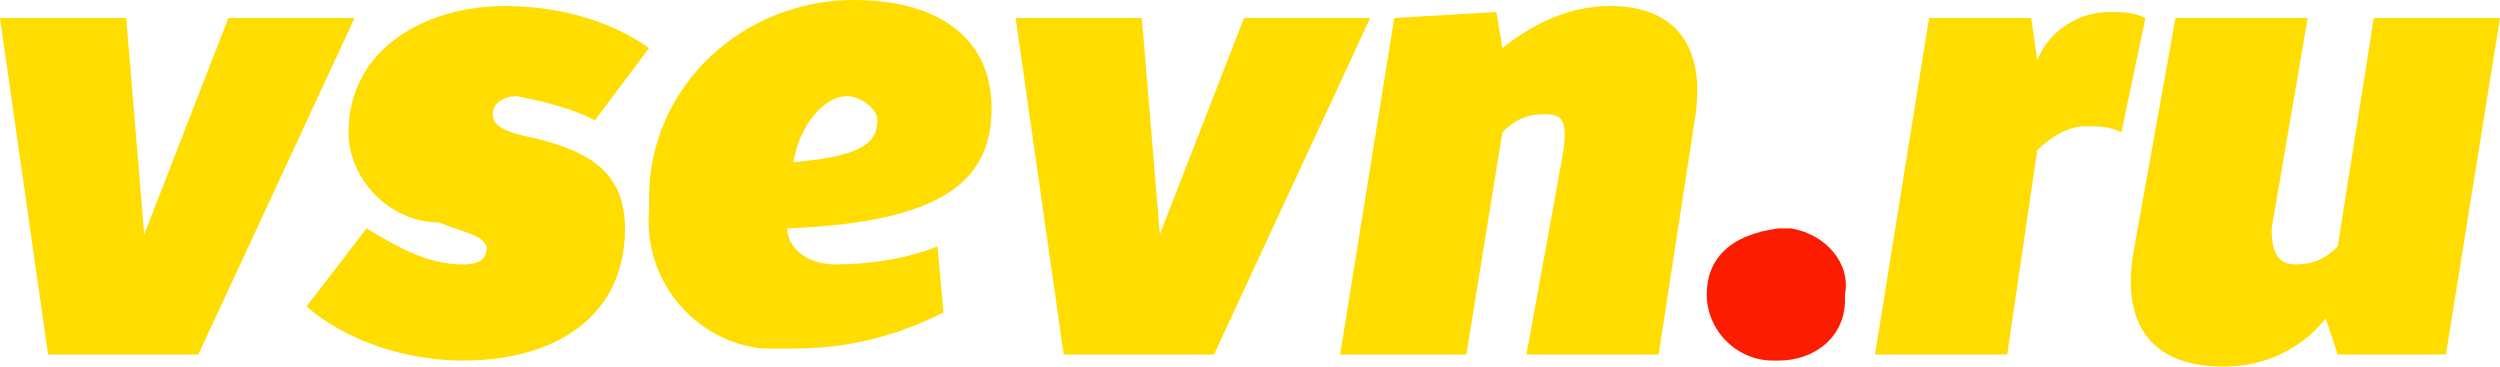 <?xml version="1.0" encoding="utf-8"?>
<!-- Generator: Adobe Illustrator 25.4.1, SVG Export Plug-In . SVG Version: 6.00 Build 0)  -->
<svg version="1.1" id="Слой_1" xmlns="http://www.w3.org/2000/svg" xmlns:xlink="http://www.w3.org/1999/xlink" x="0px" y="0px"
	 viewBox="0 0 41.6 6.1" style="enable-background:new 0 0 41.6 6.1;" xml:space="preserve">
<style type="text/css">
	.st0{fill:#FFDD00;}
	.st1{fill:#FC1D00;}
</style>
<g id="Слой_1-2">
	<g id="_2057368215552">
		<path class="st0" d="M0,0.3l0.8,5.6h2.5l2.6-5.6H3.8L2.4,3.9L2.1,0.3H0z M5.1,5.1C5.8,5.7,6.8,6,7.7,6c1.5,0,2.7-0.7,2.7-2.2
			c0-1-0.7-1.3-1.5-1.5C8.4,2.2,8.2,2.1,8.2,1.9s0.2-0.3,0.4-0.3C9.1,1.7,9.5,1.8,9.9,2l0.9-1.2c-0.7-0.5-1.6-0.7-2.4-0.7
			c-1.3,0-2.6,0.7-2.6,2.1c0,0.8,0.7,1.5,1.5,1.5C7.8,3.9,8,3.9,8.1,4.1c0,0.2-0.1,0.3-0.4,0.3c-0.6,0-1.1-0.3-1.6-0.6
			C6.1,3.8,5.1,5.1,5.1,5.1z M15.6,4.1c-0.5,0.2-1.1,0.3-1.7,0.3c-0.5,0-0.8-0.3-0.8-0.6c2.6-0.1,3.4-0.8,3.4-2
			c0-1.1-0.8-1.8-2.3-1.8c-1.8,0-3.4,1.4-3.4,3.3c0,0.1,0,0.2,0,0.2c-0.1,1.2,0.8,2.2,1.9,2.3c0.2,0,0.3,0,0.5,0
			c0.9,0,1.7-0.2,2.5-0.6C15.7,5.2,15.6,4.1,15.6,4.1z M13.2,2.7c0.1-0.6,0.5-1.1,0.9-1.1c0.2,0,0.5,0.2,0.5,0.4
			C14.6,2.4,14.3,2.6,13.2,2.7z M16.9,0.3l0.8,5.6h2.5l2.6-5.6h-2.1l-1.4,3.6L19,0.3H16.9z M23.2,0.3l-0.9,5.6h2.1L25,2.2
			c0.2-0.2,0.4-0.3,0.7-0.3C26,1.9,26.1,2,26,2.6l-0.6,3.3h2.2L28.2,2c0.2-1.2-0.3-1.9-1.4-1.9c-0.7,0-1.3,0.3-1.8,0.7l-0.1-0.6
			C24.9,0.2,23.2,0.3,23.2,0.3z M33.8,0.3h-1.7l-0.9,5.6h2.2l0.5-3.4c0.2-0.2,0.5-0.4,0.8-0.4c0.2,0,0.4,0,0.6,0.1l0.4-1.9
			c-0.2-0.1-0.4-0.1-0.6-0.1c-0.5,0-1,0.3-1.2,0.8L33.8,0.3z M40.7,5.9l0.9-5.6h-2.1l-0.6,3.8c-0.2,0.2-0.4,0.3-0.7,0.3
			c-0.3,0-0.4-0.2-0.4-0.6l0.6-3.5h-2.2l-0.7,3.9c-0.2,1.2,0.3,1.9,1.5,1.9c0.7,0,1.3-0.3,1.7-0.8l0.2,0.6L40.7,5.9z"/>
		<path class="st1" d="M28.4,4.9c0,0.6,0.5,1.1,1.1,1.1c0,0,0.1,0,0.1,0c0.6,0,1.1-0.4,1.1-1c0,0,0-0.1,0-0.1c0.1-0.5-0.3-1-0.9-1.1
			c-0.1,0-0.1,0-0.2,0C28.8,3.9,28.4,4.3,28.4,4.9z"/>
	</g>
</g>
</svg>
